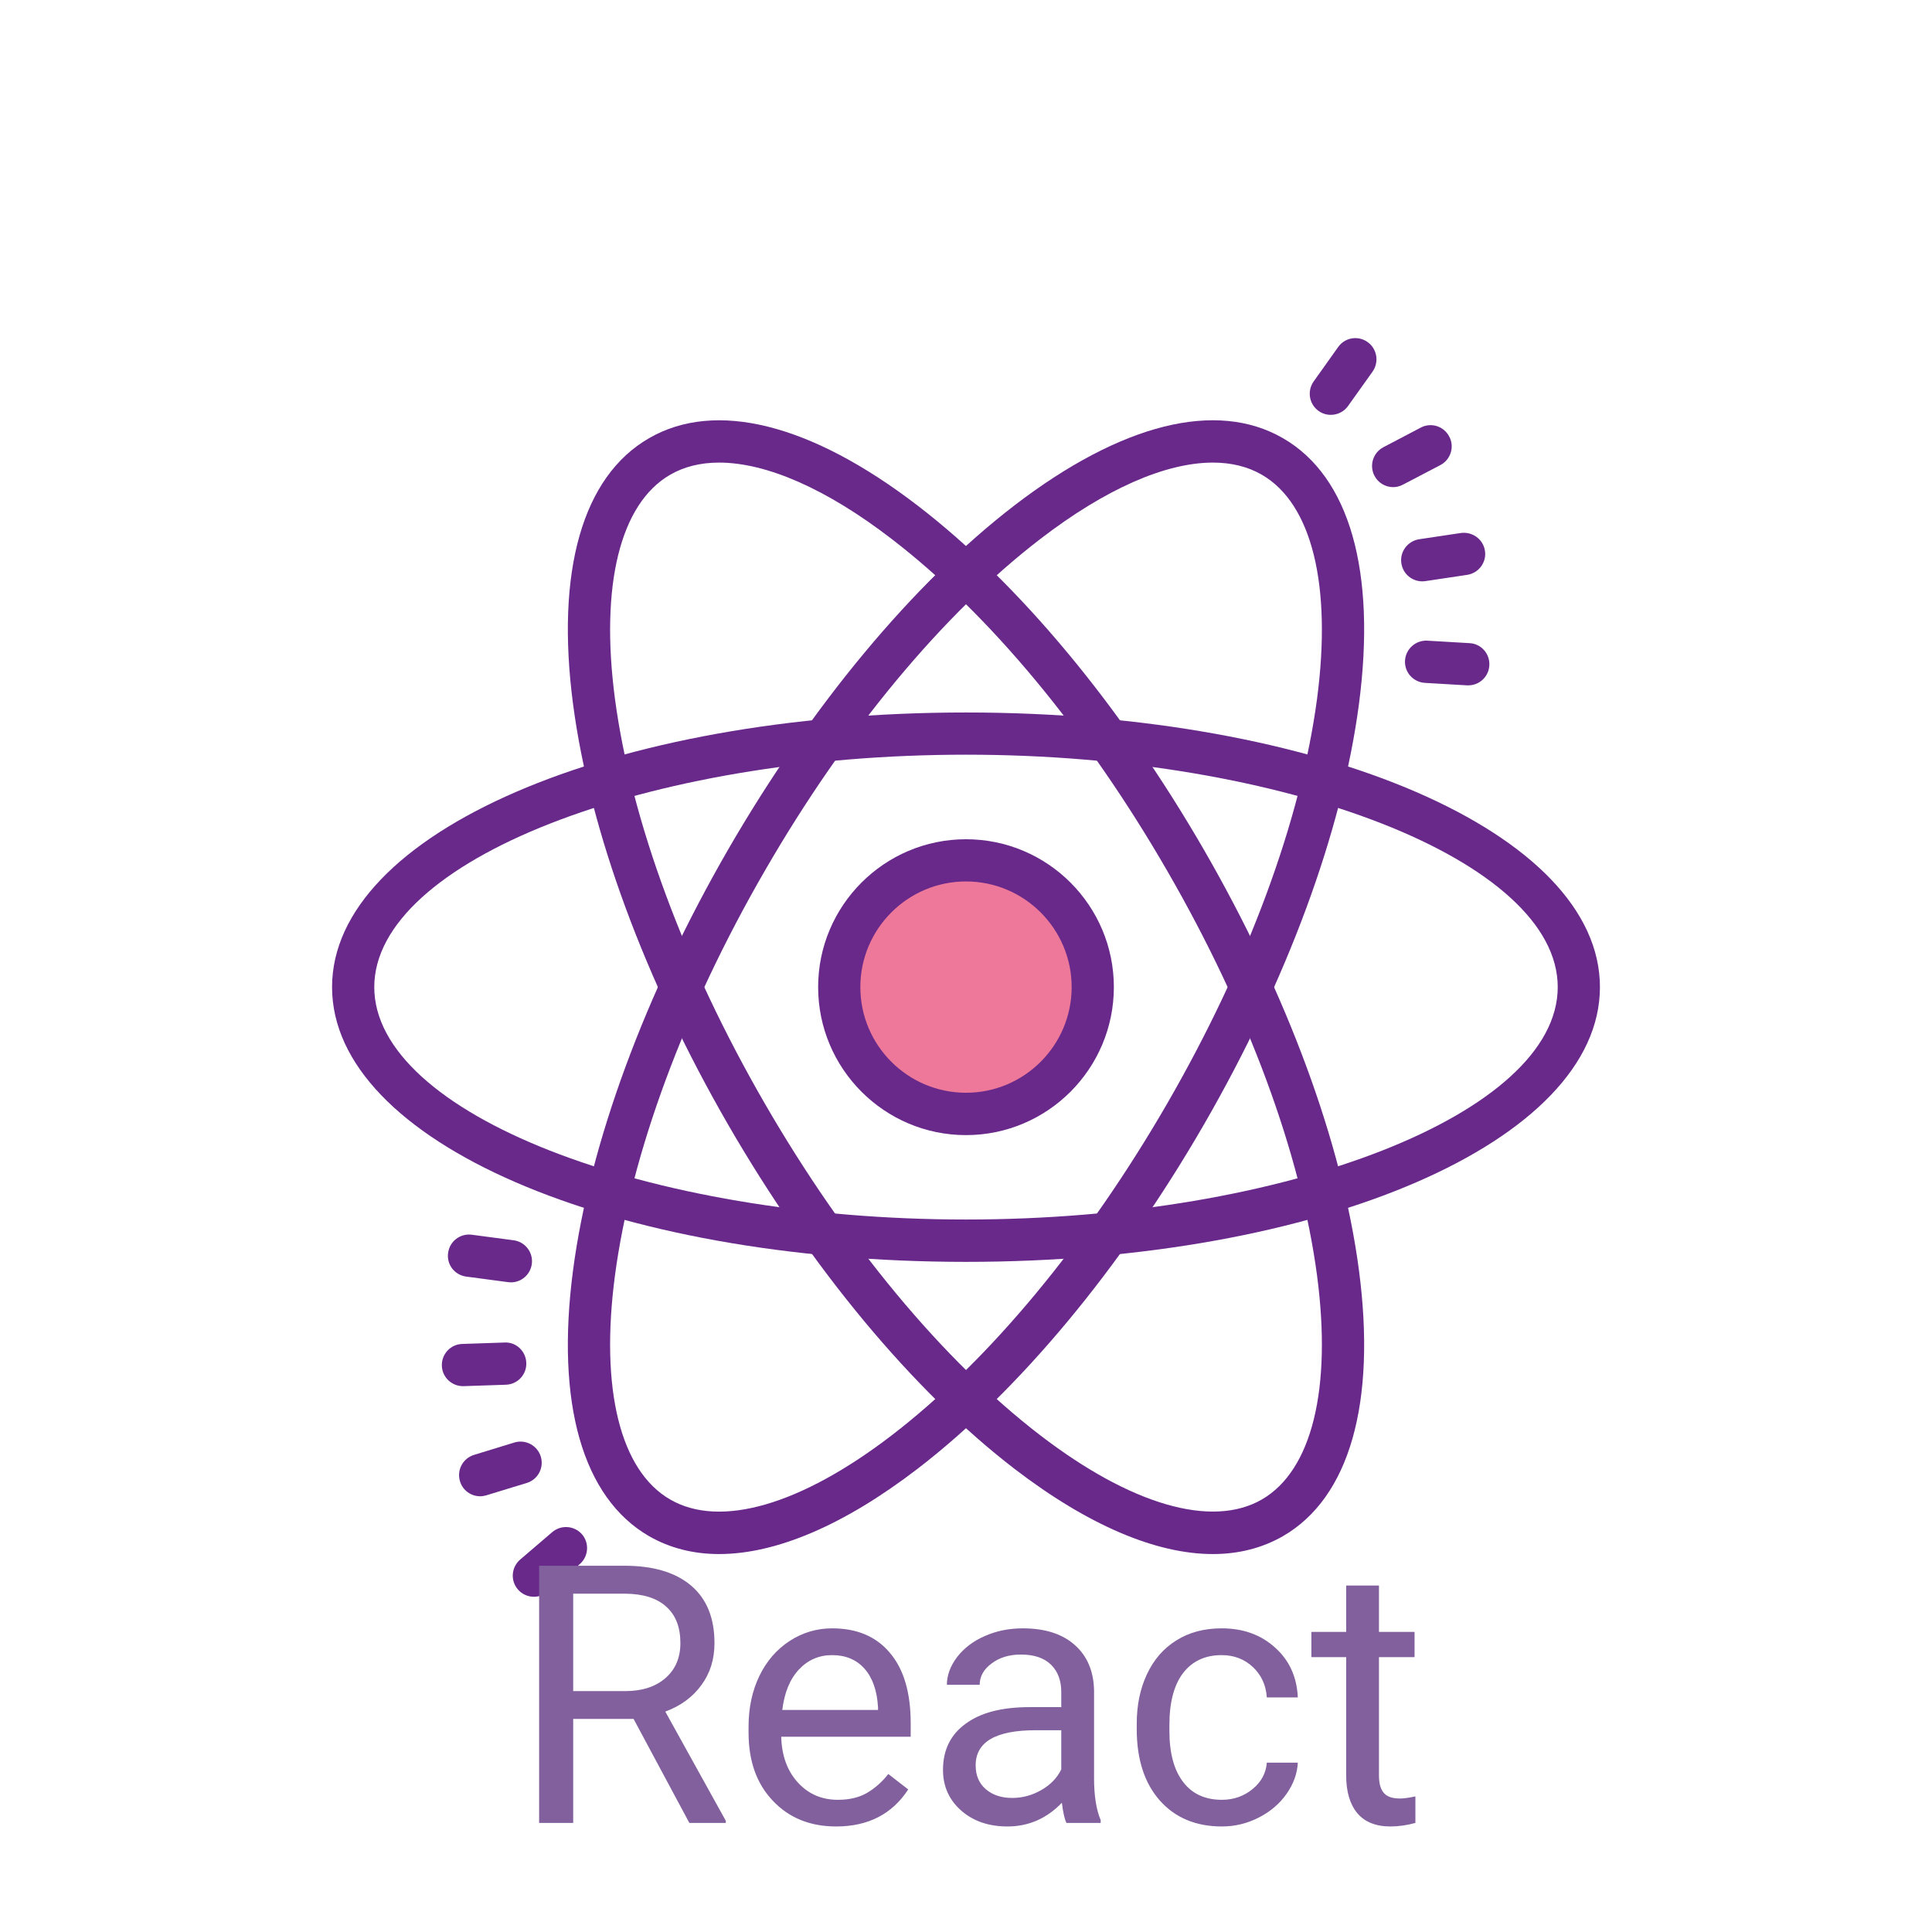 <?xml version="1.0" encoding="UTF-8"?>
<svg xmlns="http://www.w3.org/2000/svg" xmlns:xlink="http://www.w3.org/1999/xlink" width="64pt" height="64pt" viewBox="0 0 64 64" version="1.1">
<g id="surface4665570">
<path style=" stroke:none;fill-rule:nonzero;fill:rgb(92.941%,47.059%,60%);fill-opacity:1;" d="M 36.199 32.699 C 36.199 35.02 34.32 36.898 32 36.898 C 29.68 36.898 27.801 35.02 27.801 32.699 C 27.801 30.379 29.68 28.5 32 28.5 C 34.32 28.5 36.199 30.379 36.199 32.699 Z M 36.199 32.699 "/>
<path style=" stroke:none;fill-rule:nonzero;fill:rgb(41.176%,16.078%,54.51%);fill-opacity:1;" d="M 32 37.602 C 29.297 37.602 27.102 35.402 27.102 32.699 C 27.102 30 29.297 27.801 32 27.801 C 34.703 27.801 36.898 30 36.898 32.699 C 36.898 35.402 34.703 37.602 32 37.602 Z M 32 29.199 C 30.07 29.199 28.5 30.77 28.5 32.699 C 28.5 34.629 30.07 36.199 32 36.199 C 33.93 36.199 35.5 34.629 35.5 32.699 C 35.5 30.77 33.93 29.199 32 29.199 Z M 32 29.199 "/>
<path style=" stroke:none;fill-rule:nonzero;fill:rgb(41.176%,16.078%,54.51%);fill-opacity:1;" d="M 32 41.801 C 20.223 41.801 11 37.805 11 32.699 C 11 27.598 20.223 23.602 32 23.602 C 43.777 23.602 53 27.598 53 32.699 C 53 37.805 43.777 41.801 32 41.801 Z M 32 25 C 21.375 25 12.398 28.527 12.398 32.699 C 12.398 36.875 21.375 40.398 32 40.398 C 42.625 40.398 51.602 36.875 51.602 32.699 C 51.602 28.527 42.625 25 32 25 Z M 32 25 "/>
<path style=" stroke:none;fill-rule:nonzero;fill:rgb(41.176%,16.078%,54.51%);fill-opacity:1;" d="M 23.82 51.48 C 22.965 51.48 22.188 51.281 21.5 50.887 C 19.297 49.613 18.402 46.48 18.984 42.07 C 19.539 37.867 21.363 32.922 24.117 28.148 C 26.875 23.375 30.246 19.324 33.605 16.742 C 37.141 14.031 40.297 13.242 42.5 14.516 C 44.703 15.785 45.598 18.918 45.016 23.332 C 44.461 27.535 42.637 32.477 39.883 37.25 C 37.125 42.023 33.754 46.074 30.395 48.656 C 27.961 50.523 25.711 51.48 23.82 51.48 Z M 40.18 15.324 C 38.613 15.324 36.625 16.191 34.461 17.855 C 31.238 20.328 28 24.23 25.332 28.852 C 22.664 33.469 20.906 38.227 20.371 42.254 C 19.875 46.012 20.543 48.715 22.199 49.672 C 23.855 50.633 26.531 49.855 29.539 47.547 C 32.762 45.074 36 41.168 38.668 36.551 C 41.336 31.93 43.094 27.172 43.629 23.148 C 44.125 19.387 43.457 16.684 41.801 15.727 C 41.336 15.457 40.789 15.324 40.18 15.324 Z M 40.18 15.324 "/>
<path style=" stroke:none;fill-rule:nonzero;fill:rgb(41.176%,16.078%,54.51%);fill-opacity:1;" d="M 40.18 51.48 C 38.293 51.48 36.039 50.523 33.605 48.656 C 30.246 46.074 26.875 42.023 24.117 37.25 C 21.363 32.477 19.539 27.535 18.984 23.332 C 18.402 18.918 19.297 15.785 21.5 14.516 C 23.703 13.242 26.863 14.035 30.395 16.746 C 33.754 19.324 37.125 23.379 39.883 28.152 C 42.637 32.926 44.461 37.867 45.016 42.07 C 45.598 46.48 44.703 49.613 42.5 50.887 C 41.812 51.281 41.031 51.48 40.18 51.48 Z M 23.82 15.324 C 23.211 15.324 22.664 15.457 22.199 15.727 C 20.543 16.684 19.875 19.387 20.371 23.148 C 20.906 27.172 22.664 31.934 25.332 36.551 C 28 41.168 31.238 45.074 34.461 47.547 C 37.469 49.855 40.145 50.629 41.801 49.672 C 43.457 48.715 44.125 46.012 43.629 42.254 C 43.094 38.227 41.336 33.469 38.668 28.852 C 36 24.23 32.762 20.328 29.539 17.855 C 27.379 16.191 25.387 15.324 23.82 15.324 Z M 23.82 15.324 "/>
<path style=" stroke:none;fill-rule:nonzero;fill:rgb(41.176%,16.078%,54.51%);fill-opacity:1;" d="M 16.926 42.48 C 16.895 42.48 16.863 42.477 16.832 42.473 L 15.445 42.289 C 15.059 42.238 14.789 41.887 14.844 41.504 C 14.895 41.121 15.242 40.852 15.629 40.902 L 17.016 41.086 C 17.398 41.137 17.668 41.488 17.617 41.871 C 17.57 42.223 17.27 42.48 16.926 42.48 Z M 16.926 42.48 "/>
<path style=" stroke:none;fill-rule:nonzero;fill:rgb(41.176%,16.078%,54.51%);fill-opacity:1;" d="M 15.336 45.918 C 14.961 45.918 14.648 45.621 14.637 45.242 C 14.625 44.855 14.926 44.531 15.312 44.52 L 16.711 44.473 C 17.098 44.449 17.422 44.762 17.434 45.148 C 17.449 45.535 17.145 45.859 16.758 45.871 L 15.359 45.918 C 15.352 45.918 15.344 45.918 15.336 45.918 Z M 15.336 45.918 "/>
<path style=" stroke:none;fill-rule:nonzero;fill:rgb(41.176%,16.078%,54.51%);fill-opacity:1;" d="M 15.906 49.566 C 15.605 49.566 15.328 49.371 15.238 49.07 C 15.125 48.699 15.332 48.309 15.703 48.195 L 17.039 47.785 C 17.41 47.672 17.801 47.883 17.914 48.25 C 18.027 48.621 17.82 49.012 17.449 49.125 L 16.109 49.535 C 16.043 49.555 15.973 49.566 15.906 49.566 Z M 15.906 49.566 "/>
<path style=" stroke:none;fill-rule:nonzero;fill:rgb(41.176%,16.078%,54.51%);fill-opacity:1;" d="M 17.688 52.895 C 17.488 52.895 17.293 52.812 17.156 52.652 C 16.902 52.359 16.938 51.918 17.23 51.664 L 18.293 50.754 C 18.586 50.504 19.027 50.535 19.281 50.828 C 19.531 51.121 19.496 51.562 19.203 51.816 L 18.141 52.727 C 18.012 52.84 17.848 52.895 17.688 52.895 Z M 17.688 52.895 "/>
<path style=" stroke:none;fill-rule:nonzero;fill:rgb(41.176%,16.078%,54.51%);fill-opacity:1;" d="M 48.641 22.703 C 48.625 22.703 48.613 22.703 48.598 22.703 L 47.203 22.621 C 46.816 22.598 46.52 22.27 46.543 21.883 C 46.566 21.496 46.898 21.203 47.281 21.223 L 48.68 21.305 C 49.066 21.324 49.359 21.656 49.336 22.043 C 49.316 22.414 49.008 22.703 48.641 22.703 Z M 48.641 22.703 "/>
<path style=" stroke:none;fill-rule:nonzero;fill:rgb(41.176%,16.078%,54.51%);fill-opacity:1;" d="M 47.113 19.258 C 46.773 19.258 46.473 19.008 46.422 18.66 C 46.363 18.281 46.629 17.922 47.012 17.863 L 48.395 17.656 C 48.777 17.605 49.133 17.863 49.191 18.246 C 49.25 18.629 48.984 18.984 48.602 19.043 L 47.219 19.25 C 47.184 19.254 47.148 19.258 47.113 19.258 Z M 47.113 19.258 "/>
<path style=" stroke:none;fill-rule:nonzero;fill:rgb(41.176%,16.078%,54.51%);fill-opacity:1;" d="M 46.152 16.137 C 45.898 16.137 45.656 16 45.531 15.762 C 45.352 15.418 45.484 14.996 45.824 14.816 L 47.066 14.164 C 47.406 13.984 47.828 14.117 48.008 14.461 C 48.191 14.801 48.055 15.227 47.715 15.406 L 46.473 16.055 C 46.371 16.109 46.258 16.137 46.152 16.137 Z M 46.152 16.137 "/>
<path style=" stroke:none;fill-rule:nonzero;fill:rgb(41.176%,16.078%,54.51%);fill-opacity:1;" d="M 44.086 13.742 C 43.945 13.742 43.805 13.703 43.68 13.613 C 43.367 13.391 43.293 12.953 43.516 12.637 L 44.328 11.496 C 44.551 11.18 44.988 11.105 45.305 11.332 C 45.617 11.555 45.691 11.992 45.469 12.309 L 44.656 13.449 C 44.52 13.641 44.305 13.742 44.086 13.742 Z M 44.086 13.742 "/>
<path style=" stroke:none;fill-rule:nonzero;fill:rgb(50.588%,37.647%,61.569%);fill-opacity:1;" d="M 22.836 60.387 L 20.988 56.941 L 18.988 56.941 L 18.988 60.387 L 17.859 60.387 L 17.859 51.867 L 20.68 51.867 C 21.641 51.867 22.375 52.086 22.891 52.523 C 23.41 52.961 23.668 53.598 23.668 54.43 C 23.668 54.961 23.527 55.422 23.238 55.816 C 22.953 56.211 22.555 56.508 22.039 56.699 L 24.043 60.316 L 24.043 60.387 Z M 18.988 52.793 L 18.988 56.02 L 20.711 56.02 C 21.273 56.02 21.715 55.875 22.043 55.59 C 22.375 55.301 22.539 54.914 22.539 54.43 C 22.539 53.902 22.383 53.5 22.066 53.219 C 21.754 52.938 21.301 52.797 20.707 52.793 Z M 27.699 60.504 C 26.84 60.504 26.141 60.223 25.605 59.656 C 25.066 59.094 24.797 58.34 24.797 57.395 L 24.797 57.199 C 24.797 56.57 24.918 56.008 25.156 55.516 C 25.395 55.023 25.73 54.637 26.164 54.355 C 26.594 54.078 27.062 53.941 27.566 53.941 C 28.387 53.941 29.027 54.211 29.48 54.754 C 29.938 55.293 30.168 56.07 30.168 57.082 L 30.168 57.531 L 25.879 57.531 C 25.895 58.156 26.078 58.66 26.426 59.043 C 26.777 59.43 27.219 59.621 27.758 59.621 C 28.141 59.621 28.465 59.543 28.73 59.387 C 28.992 59.23 29.227 59.023 29.426 58.766 L 30.086 59.277 C 29.555 60.094 28.758 60.504 27.699 60.504 Z M 27.566 54.828 C 27.129 54.828 26.762 54.988 26.465 55.305 C 26.168 55.621 25.984 56.07 25.914 56.645 L 29.086 56.645 L 29.086 56.559 C 29.055 56.008 28.906 55.582 28.641 55.281 C 28.375 54.98 28.016 54.828 27.566 54.828 Z M 36.461 60.387 L 35.328 60.387 C 35.266 60.262 35.215 60.039 35.176 59.719 C 34.672 60.242 34.07 60.504 33.375 60.504 C 32.75 60.504 32.238 60.328 31.836 59.973 C 31.438 59.621 31.238 59.172 31.238 58.629 C 31.238 57.973 31.488 57.461 31.992 57.098 C 32.492 56.73 33.195 56.551 34.105 56.551 L 35.156 56.551 L 35.156 56.051 C 35.156 55.672 35.043 55.371 34.82 55.148 C 34.59 54.922 34.258 54.809 33.82 54.809 C 33.434 54.809 33.109 54.906 32.848 55.105 C 32.586 55.297 32.453 55.535 32.453 55.812 L 31.367 55.812 C 31.367 55.496 31.48 55.191 31.703 54.895 C 31.93 54.602 32.23 54.367 32.617 54.199 C 33 54.027 33.422 53.941 33.883 53.941 C 34.609 53.941 35.184 54.121 35.598 54.488 C 36.012 54.852 36.227 55.352 36.242 55.992 L 36.242 58.906 C 36.242 59.488 36.316 59.949 36.461 60.293 Z M 33.531 59.559 C 33.871 59.559 34.191 59.473 34.496 59.297 C 34.801 59.121 35.02 58.895 35.156 58.613 L 35.156 57.316 L 34.309 57.316 C 32.984 57.316 32.32 57.703 32.32 58.48 C 32.32 58.816 32.434 59.082 32.66 59.273 C 32.887 59.465 33.176 59.559 33.531 59.559 Z M 40.477 59.621 C 40.863 59.621 41.199 59.504 41.488 59.27 C 41.777 59.035 41.938 58.742 41.965 58.391 L 42.992 58.391 C 42.973 58.754 42.848 59.098 42.617 59.426 C 42.387 59.754 42.078 60.016 41.695 60.211 C 41.312 60.406 40.906 60.504 40.477 60.504 C 39.613 60.504 38.926 60.215 38.418 59.641 C 37.91 59.066 37.656 58.277 37.656 57.277 L 37.656 57.098 C 37.656 56.484 37.77 55.934 37.996 55.457 C 38.223 54.973 38.547 54.602 38.969 54.34 C 39.391 54.074 39.891 53.941 40.469 53.941 C 41.18 53.941 41.77 54.152 42.238 54.578 C 42.711 55 42.961 55.551 42.992 56.23 L 41.965 56.23 C 41.938 55.82 41.781 55.484 41.504 55.223 C 41.223 54.961 40.879 54.828 40.469 54.828 C 39.922 54.828 39.496 55.027 39.191 55.422 C 38.891 55.816 38.738 56.391 38.738 57.137 L 38.738 57.344 C 38.738 58.074 38.891 58.637 39.191 59.027 C 39.488 59.422 39.918 59.621 40.477 59.621 Z M 44.594 52.523 L 45.68 52.523 L 45.68 54.059 L 46.859 54.059 L 46.859 54.895 L 45.68 54.895 L 45.68 58.816 C 45.68 59.07 45.73 59.262 45.836 59.387 C 45.941 59.516 46.121 59.578 46.375 59.578 C 46.5 59.578 46.668 59.555 46.887 59.508 L 46.887 60.387 C 46.602 60.465 46.324 60.504 46.059 60.504 C 45.574 60.504 45.207 60.355 44.961 60.062 C 44.719 59.77 44.594 59.355 44.594 58.816 L 44.594 54.895 L 43.441 54.895 L 43.441 54.059 L 44.594 54.059 Z M 44.594 52.523 "/>
</g>
</svg>
